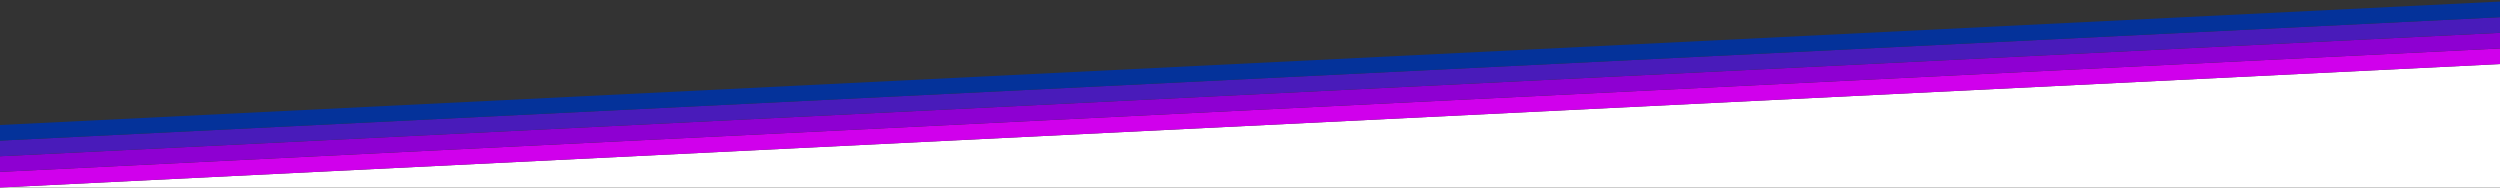 <?xml version="1.0" encoding="utf-8"?>
<!-- Generator: Adobe Illustrator 27.6.1, SVG Export Plug-In . SVG Version: 6.00 Build 0)  -->
<svg version="1.1" id="Calque_1" xmlns="http://www.w3.org/2000/svg" xmlns:xlink="http://www.w3.org/1999/xlink" x="0px" y="0px"
	 viewBox="0 0 1600 120" style="enable-background:new 0 0 1600 120;" xml:space="preserve">
<rect x="0" y="0" width="1600" height="120" fill="#333333" stroke="none"/>
<style type="text/css">
	.st0{fill:#FFFFFF;}
	.st1{fill:#D000EC;}
	.st2{fill:#8E00D2;}
	.st3{fill:#491BBA;}
	.st4{fill:#04329A;}
</style>
<g id="Calque_2_00000055696533432849010170000008856567023277675930_">
	<polygon class="st0" points="1600,120 0,120 1600,41 	"/>
</g>
<g id="lignes">
	<g id="_x34_">
		<polygon class="st1" points="1600,41 0,120 0,110 1600,31 		"/>
	</g>
	<g id="_x33_">
		<polygon class="st2" points="1600,31 0,110 0,100 1600,21 		"/>
	</g>
	<g id="_x32_">
		<polygon class="st3" points="1600,21 0,100 0,90 1600,11 		"/>
	</g>
	<g id="_x31_">
		<polygon class="st4" points="1600,11 0,90 0,80 1600,1 		"/>
	</g>
</g>
</svg>
